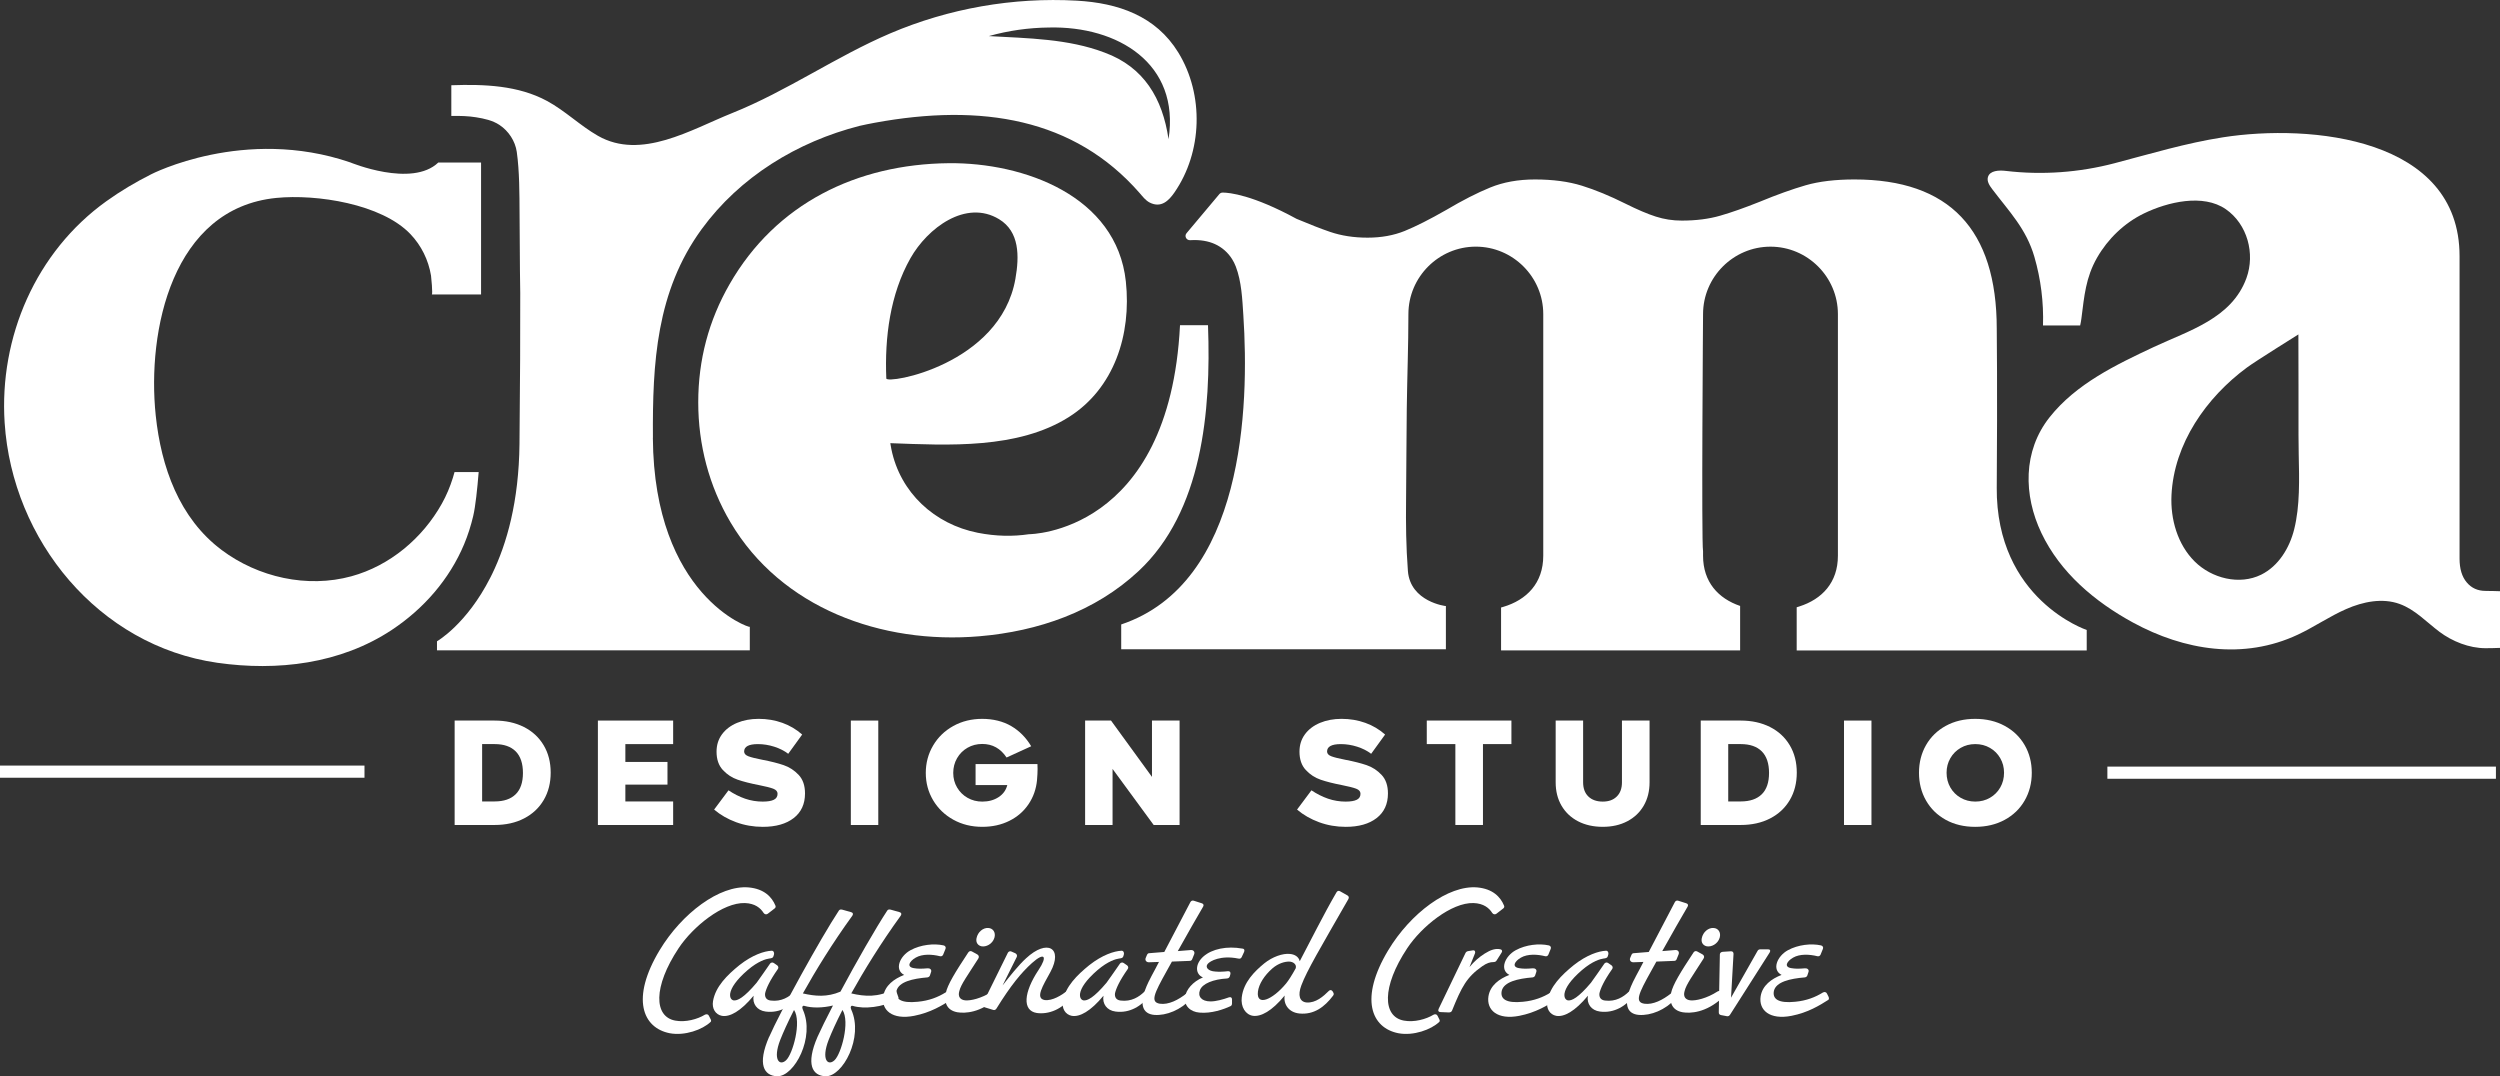 <?xml version="1.0" encoding="UTF-8"?>
<svg id="Layer_1" data-name="Layer 1" xmlns="http://www.w3.org/2000/svg" viewBox="0 0 1286.94 554.05">
  <rect x="0" y="0" width="1286.94" height="554.05" fill="#333333" stroke="none"/>
  <defs>
    <style>
      .cls-1 {
        fill: #fff;
        stroke-width: 0px;
      }
    </style>
  </defs>
  <g>
    <path class="cls-1" d="M339.56,489.14c11.41-18.95,30.85-33.6,45.82-32.32,8.03.73,11.96,4.94,13.78,9.34.27.55.09,1.1-.36,1.46l-3.56,2.75c-.73.55-1.64.37-2.19-.46-1.55-2.47-4.38-4.85-9.58-5.04-11.32-.37-26.74,12.08-34.14,23.25-13.24,19.96-12.69,35.25-1.73,37.26,5.29,1.01,11.5-.73,15.24-3.02.82-.46,1.73-.27,2.1.55l.91,1.83c.27.46.27,1.01,0,1.28-4.2,4.03-13.33,7.32-21.09,5.86-13.97-2.75-20.17-17.85-5.2-42.75Z"/>
    <path class="cls-1" d="M367.03,515.42c1.28-7.6,7.39-13.55,13.6-18.58,6.75-5.31,12.78-7.23,16.52-7.42,1-.09,1.55.92,1.28,1.92l-.27.92c-.27.92-1,1.01-2.28,1.19-1.37.18-5.48,1.19-11.04,5.95-5.93,5.13-8.49,9.16-8.95,11.99-.27,1.92.37,3.2,1.64,3.57,2.01.37,5.48-1.37,11.96-9.06,2.19-2.93,5.11-7.32,6.94-9.89.46-.55,1.28-.73,1.92-.27l1.73,1.19c.64.46.82,1.37.27,2.01-4.11,5.86-5.93,9.89-6.48,12.36-.27,2.01.64,3.48,2.83,3.75,5.57.73,9.58-1.92,12.23-4.49.73-.64,1.64-.46,2.28.27l.37.46c.36.46.27,1.01-.09,1.46-3.83,4.94-9.95,8.97-17.34,7.97-4.47-.55-6.94-4.03-6.21-8.15-6.66,8.06-12.32,11.08-16.34,10.35-3.29-.64-5.2-3.75-4.56-7.51Z"/>
    <path class="cls-1" d="M395.97,533.73c5.57-12.82,26.29-50.45,35.87-65,.37-.55,1-.64,1.73-.46l4.56,1.28c1,.27,1.19,1.01.64,1.83-10.22,14.1-18.89,28.2-25.47,40.01,6.3,1.46,12.51,2.01,19.35-.92,8.12-15.2,18.26-32.87,24.1-41.75.36-.55,1-.64,1.73-.46l4.56,1.28c1,.27,1.19,1.01.64,1.83-10.22,14.1-18.89,28.2-25.47,40.01,6.94,1.65,13.87,2.11,21.63-2.01.91-.46,1.28.18,1.64,1.19l1,2.84c.27.73-.46,1.19-1.1,1.46-7.03,3.57-16.43,4.76-22.45,2.93-.91-.27-1.28.73-.73,1.92,6.48,14.19-4.38,34.61-13.24,34.33-6.75-.27-10.31-6.04-4.11-20.32,1.64-3.66,4.47-9.43,7.94-16.11-5.29,1.28-10.77,1.37-14.79.18-.91-.27-1.28.73-.73,1.92,6.48,14.19-4.38,34.61-13.24,34.33-6.75-.27-10.31-6.04-4.11-20.32ZM404.64,545.81c3.47-3.2,8.12-19.87,4.11-25.91-3.19,6.23-5.57,11.54-7.12,15.47-3.92,10.16-.36,13.55,3.01,10.44ZM429.56,545.81c3.47-3.2,8.12-19.87,4.11-25.91-3.19,6.23-5.57,11.54-7.12,15.47-3.92,10.16-.36,13.55,3.01,10.44Z"/>
    <path class="cls-1" d="M454.67,512.85c.91-5.58,5.57-8.97,10.77-10.99-5.2-2.66-2.28-9.7,3.29-12.73,5.2-2.84,12.05-3.57,16.98-2.47.91.18,1.37,1.01,1,1.83l-1.19,2.93c-.27.64-.91,1.01-1.64.82-4.02-1.01-9.04-1.28-12.51.73-3.19,1.83-4.84,4.76-1,5.4,2.1.37,3.93.37,7.12.09,1.19-.09,2.19.64,1.83,1.83l-.64,1.92c-.18.46-.64.82-1.19.92-7.76.64-14.79,2.29-15.97,6.87-.91,4.21,2.19,6.59,10.95,5.68,5.84-.55,10.41-2.38,14.24-4.76.82-.46,1.73-.27,2.1.55l.82,1.65c.27.64.27,1.28-.09,1.56-4.47,2.84-10.5,6.59-18.99,8.24-11.23,2.2-16.98-2.93-15.88-10.07Z"/>
    <path class="cls-1" d="M486.89,511.11c.91-4.21,4.75-10.53,11.59-20.87.46-.64,1.19-.82,1.83-.46l2.83,1.56c.73.46,1,1.28.46,2.11-5.57,8.79-8.95,13.28-9.77,16.75-.82,2.84.46,4.49,3.01,4.76,2.65.27,8.31-.92,13.97-4.58.91-.55,1.92-.27,2.28.64l.46,1.19c.18.55.09,1.1-.27,1.46-8.58,7.78-16.52,8.06-20.45,7.42-5.57-1.01-6.94-5.22-5.93-9.98ZM508.71,477.7c2.37.09,4.02,2.2,3.19,5.04-1,3.3-4.38,4.85-6.66,4.39-1.73-.37-3.01-1.83-2.56-4.12.64-3.3,3.47-5.49,6.02-5.31Z"/>
    <path class="cls-1" d="M534.63,499.3c4.66-6.96,3.19-9.43-3.38-3.57-5.57,5.04-10.86,11.44-18.35,23.53-.37.55-1,.82-1.55.64l-4.47-1.37c-.91-.27-1.37-1.19-.91-2.01l12.87-26.09c.36-.64,1.1-.92,1.73-.64l2.1.92c.73.37,1.1,1.19.73,1.92l-7.3,14.65c3.65-4.67,8.22-10.44,12.14-14.01,10.86-10.07,19.17-5.31,12.51,7.05-3.83,7.05-8.03,13.55-3.01,14.47,4.02.55,8.85-2.56,11.68-4.76.64-.64,1.55-.46,2.1.27l.55.73c.27.46.27,1.01,0,1.46-5.11,7.32-12.51,9.8-18.35,8.97-7.58-1.19-6.75-10.62.91-22.16Z"/>
    <path class="cls-1" d="M547.14,515.42c1.28-7.6,7.39-13.55,13.6-18.58,6.75-5.31,12.78-7.23,16.52-7.42,1-.09,1.55.92,1.28,1.92l-.27.92c-.27.92-1,1.01-2.28,1.19-1.37.18-5.48,1.19-11.04,5.95-5.93,5.13-8.49,9.16-8.95,11.99-.27,1.92.37,3.2,1.64,3.57,2.01.37,5.48-1.37,11.96-9.06,2.19-2.93,5.11-7.32,6.94-9.89.46-.55,1.28-.73,1.92-.27l1.73,1.19c.64.46.82,1.37.27,2.01-4.11,5.86-5.93,9.89-6.48,12.36-.27,2.01.64,3.48,2.83,3.75,5.57.73,9.58-1.92,12.23-4.49.73-.64,1.64-.46,2.28.27l.37.46c.36.46.27,1.01-.09,1.46-3.83,4.94-9.95,8.97-17.34,7.97-4.47-.55-6.94-4.03-6.21-8.15-6.66,8.06-12.32,11.08-16.34,10.35-3.29-.64-5.2-3.75-4.56-7.51Z"/>
    <path class="cls-1" d="M592.59,502.78c1.46-2.75,2.83-5.22,4.02-7.6l-5.2.18c-1.28,0-2.1-1.01-1.64-2.2l.73-1.74c.18-.37.55-.73,1-.73l7.85-.64c5.93-11.26,9.68-18.58,13.42-25.63.36-.73,1.1-1.01,1.83-.73l4.02,1.28c.91.27,1.19.92.73,1.74-3.65,6.23-7.67,13.28-13.05,22.89l6.75-.55c1.37-.09,2.19,1.01,1.64,2.29l-1,2.47c-.18.46-.64.82-1.1.82l-9.31.37c-.82,1.56-1.83,3.2-2.74,4.94-6.48,11.63-8.49,15.93-3.47,16.75,4.47.64,9.49-1.92,13.87-5.4.73-.55,1.46-.46,1.92.27l.46.64c.46.73.37,1.28-.18,1.92-5.2,5.77-12.78,8.79-18.89,8.33-5.75-.46-9.49-5.13-1.64-19.68Z"/>
    <path class="cls-1" d="M610.03,513.31c.46-3.75,3.93-7.97,9.22-10.16-4.02-1.65-4.2-6.87.27-10.8,4.38-3.85,12.05-5.49,20.08-4.03,1,.09,1.19.92.82,1.74l-1.19,2.56c-.36.82-.91,1.01-1.83.82-8.95-1.83-14.51,1.28-15.7,2.75-1.46,1.74.27,3.75,3.93,3.94,1.73.18,4.29.09,6.48-.18,1-.09,1.46.55,1.28,1.46l-.27,1.01c-.18.73-.64,1.19-1.46,1.28-7.03.37-12.78,2.66-13.97,6.04-1.19,3.11.73,5.77,5.48,5.77,2.74,0,6.48-1.01,9.49-2.11.91-.27,1.55.09,1.55,1.1v1.92c0,.73-.18,1.19-.64,1.46-3.65,1.74-10.04,3.94-16.06,3.39-4.75-.37-8.03-3.48-7.48-7.96Z"/>
    <path class="cls-1" d="M639.24,513.31c.91-7.69,6.57-13.28,11.59-17.4,4.2-3.39,9.49-5.22,13.14-4.85,2.37.18,4.56,1.37,5.11,3.75,5.29-9.98,12.23-23.99,18.89-35.43.46-.82,1.19-1.01,1.92-.55l3.74,2.11c.73.46.91,1.1.46,1.92-14.42,25.18-21.36,36.8-24.19,44.4-1.92,5.13-.91,8.42,2.65,8.79,4.75.37,8.76-3.2,11.5-5.95.64-.64,1.37-.55,1.92.18l.27.46c.46.73.46,1.28-.09,1.92-4.29,5.68-9.77,9.8-17.25,9.06-5.57-.55-8.31-4.85-7.58-9.25-6.66,8.15-12.32,10.99-16.34,10.44-3.74-.55-6.39-4.49-5.75-9.61ZM662.06,506.26c1.28-1.56,3.01-4.3,4.93-7.78.64-1.92-1.19-3.48-3.47-3.48-2.1,0-5.39.82-8.49,3.48-4.2,3.66-7.03,8.15-7.48,11.99-.91,7.69,7.39,4.39,14.51-4.21Z"/>
    <path class="cls-1" d="M714.64,489.14c11.41-18.95,30.85-33.6,45.82-32.32,8.03.73,11.96,4.94,13.78,9.34.27.55.09,1.1-.36,1.46l-3.56,2.75c-.73.55-1.64.37-2.19-.46-1.55-2.47-4.38-4.85-9.58-5.04-11.32-.37-26.74,12.08-34.14,23.25-13.24,19.96-12.69,35.25-1.73,37.26,5.29,1.01,11.5-.73,15.24-3.02.82-.46,1.73-.27,2.1.55l.91,1.83c.27.46.27,1.01,0,1.28-4.2,4.03-13.33,7.32-21.09,5.86-13.97-2.75-20.17-17.85-5.2-42.75Z"/>
    <path class="cls-1" d="M740.57,519.35l13.78-28.66c.27-.64.82-1.01,1.55-1.1l2.28-.37c1-.18,1.46.64,1.1,1.56l-2.83,7.05c2.46-2.93,4.93-5.13,7.85-6.96,3.01-1.92,5.66-2.75,8.03-2.2.91.18,1.19.92.64,1.74l-2.56,4.03c-.37.64-1,.82-1.73.82-1.55,0-3.29.46-5.75,2.2-7.94,5.58-10.5,10.53-15.43,22.71-.27.73-.91,1.01-1.64,1.01l-4.29-.18c-1,0-1.46-.64-1-1.65Z"/>
    <path class="cls-1" d="M766.22,512.85c.91-5.58,5.57-8.97,10.77-10.99-5.2-2.66-2.28-9.7,3.29-12.73,5.2-2.84,12.05-3.57,16.98-2.47.91.18,1.37,1.01,1,1.83l-1.19,2.93c-.27.64-.91,1.01-1.64.82-4.02-1.01-9.04-1.28-12.51.73-3.19,1.83-4.84,4.76-1,5.4,2.1.37,3.93.37,7.12.09,1.19-.09,2.19.64,1.83,1.83l-.64,1.92c-.18.46-.64.82-1.19.92-7.76.64-14.79,2.29-15.97,6.87-.91,4.21,2.19,6.59,10.95,5.68,5.84-.55,10.41-2.38,14.24-4.76.82-.46,1.73-.27,2.1.55l.82,1.65c.27.64.27,1.28-.09,1.56-4.47,2.84-10.5,6.59-18.99,8.24-11.23,2.2-16.98-2.93-15.88-10.07Z"/>
    <path class="cls-1" d="M796.52,515.42c1.28-7.6,7.39-13.55,13.6-18.58,6.75-5.31,12.78-7.23,16.52-7.42,1-.09,1.55.92,1.28,1.92l-.27.92c-.27.92-1,1.01-2.28,1.19-1.37.18-5.48,1.19-11.04,5.95-5.93,5.13-8.49,9.16-8.95,11.99-.27,1.92.37,3.2,1.64,3.57,2.01.37,5.48-1.37,11.96-9.06,2.19-2.93,5.11-7.32,6.94-9.89.46-.55,1.28-.73,1.92-.27l1.73,1.19c.64.46.82,1.37.27,2.01-4.11,5.86-5.93,9.89-6.48,12.36-.27,2.01.64,3.48,2.83,3.75,5.57.73,9.58-1.92,12.23-4.49.73-.64,1.64-.46,2.28.27l.36.46c.37.46.27,1.01-.09,1.46-3.83,4.94-9.95,8.97-17.34,7.97-4.47-.55-6.94-4.03-6.21-8.15-6.66,8.06-12.32,11.08-16.34,10.35-3.29-.64-5.2-3.75-4.56-7.51Z"/>
    <path class="cls-1" d="M841.98,502.78c1.46-2.75,2.83-5.22,4.02-7.6l-5.2.18c-1.28,0-2.1-1.01-1.64-2.2l.73-1.74c.18-.37.55-.73,1-.73l7.85-.64c5.93-11.26,9.68-18.58,13.42-25.63.36-.73,1.1-1.01,1.83-.73l4.02,1.28c.91.27,1.19.92.73,1.74-3.65,6.23-7.67,13.28-13.05,22.89l6.75-.55c1.37-.09,2.19,1.01,1.64,2.29l-1,2.47c-.18.46-.64.82-1.1.82l-9.31.37c-.82,1.56-1.83,3.2-2.74,4.94-6.48,11.63-8.49,15.93-3.47,16.75,4.47.64,9.49-1.92,13.87-5.4.73-.55,1.46-.46,1.92.27l.46.64c.46.73.37,1.28-.18,1.92-5.2,5.77-12.78,8.79-18.89,8.33-5.75-.46-9.49-5.13-1.64-19.68Z"/>
    <path class="cls-1" d="M860.24,511.11c.91-4.21,4.75-10.53,11.59-20.87.46-.64,1.19-.82,1.83-.46l2.83,1.56c.73.46,1,1.28.46,2.11-5.57,8.79-8.95,13.28-9.77,16.75-.82,2.84.46,4.49,3.01,4.76,2.65.27,8.31-.92,13.97-4.58.91-.55,1.92-.27,2.28.64l.46,1.19c.18.55.09,1.1-.27,1.46-8.58,7.78-16.52,8.06-20.45,7.42-5.57-1.01-6.94-5.22-5.93-9.98ZM882.05,477.7c2.37.09,4.02,2.2,3.19,5.04-1,3.3-4.38,4.85-6.66,4.39-1.73-.37-3.01-1.83-2.56-4.12.64-3.3,3.47-5.49,6.02-5.31Z"/>
    <path class="cls-1" d="M884.79,521.09l.55-29.75c0-.82.64-1.28,1.46-1.37l4.2-.27c.91-.09,1.46.55,1.37,1.46l-1.28,22.43,13.6-23.99c.36-.73.91-.92,1.64-.92h3.83c1.1,0,1.37.73.82,1.65l-20.35,31.95c-.37.64-1,1.01-1.73.82l-2.92-.55c-.82-.18-1.19-.55-1.19-1.46Z"/>
    <path class="cls-1" d="M906.34,512.85c.91-5.58,5.57-8.97,10.77-10.99-5.2-2.66-2.28-9.7,3.29-12.73,5.2-2.84,12.05-3.57,16.98-2.47.91.18,1.37,1.01,1,1.83l-1.19,2.93c-.27.64-.91,1.01-1.64.82-4.02-1.01-9.04-1.28-12.51.73-3.19,1.83-4.84,4.76-1,5.4,2.1.37,3.93.37,7.12.09,1.19-.09,2.19.64,1.83,1.83l-.64,1.92c-.18.46-.64.82-1.19.92-7.76.64-14.79,2.29-15.97,6.87-.91,4.21,2.19,6.59,10.95,5.68,5.84-.55,10.41-2.38,14.24-4.76.82-.46,1.73-.27,2.1.55l.82,1.65c.27.64.27,1.28-.09,1.56-4.47,2.84-10.5,6.59-18.99,8.24-11.23,2.2-16.98-2.93-15.88-10.07Z"/>
  </g>
  <g>
    <rect class="cls-1" x="1084.83" y="394.63" width="200.01" height="6.26"/>
    <rect class="cls-1" y="394.1" width="187.63" height="6.26"/>
    <g>
      <path class="cls-1" d="M1027.88,250.82c.37-50.73,0-81.5,0-81.5,0-51.29-24.42-76.94-73.25-76.94-9.83,0-18.2,1-25.11,2.99-6.91,2-14.82,4.84-23.73,8.52-7.68,3.07-14.44,5.46-20.27,7.14-5.84,1.69-12.44,2.53-19.81,2.53-4.61,0-9.06-.69-13.36-2.07-4.31-1.38-9.52-3.61-15.67-6.68-7.99-3.99-15.43-7.06-22.34-9.21-6.91-2.15-14.97-3.22-24.19-3.22-8.6,0-16.28,1.38-23.04,4.15-6.76,2.76-14.28,6.61-22.57,11.52-8.6,4.92-15.74,8.52-21.42,10.83-5.69,2.3-12.06,3.46-19.12,3.46s-13.52-.99-19.35-2.99c-4.65-1.59-10.39-3.83-17.19-6.69-22.73-12.38-34.61-13.51-38.06-13.53-.66,0-1.28.28-1.71.79l-2.3,2.74-14.59,17.38c-1.26,1.5-.08,3.72,1.87,3.6,5.29-.33,9.45.52,12.72,1.99,3.66,1.64,6.73,4.36,8.86,7.75.75,1.19,1.38,2.46,1.89,3.78,2.99,7.75,3.36,16.87,3.9,25.08,3.12,47.22.41,137.92-62.87,159.21v12.77h167.14v-22.24c0,.07-18.35-2.16-19.56-18.08-.96-12.68-1.08-24.16-.94-36.67.17-15.64.16-31.29.36-46.93.21-16.2.84-32.43.84-48.63,0-19.09,15.62-34.71,34.71-34.71s34.71,15.62,34.71,34.71v124.41c0,14.1-8.54,22.77-20.69,26.35-.34.1-.68.2-1.03.29v22.09h123.06v-22.89c-11.29-3.85-19.08-12.36-19.08-25.83v-2.28c-.89-5.33,0-122.13,0-122.13,0-19.09,15.62-34.71,34.71-34.71s34.71,15.62,34.71,34.71v124.41c0,13.78-8.16,22.36-19.87,26.09-.45.14-.89.31-1.35.43v22.21h149.3v-10.53s-46.75-15.59-46.32-73.43Z"/>
      <path class="cls-1" d="M1279.48,304.18c-4,0-7.22-1.45-9.67-4.38-2.46-2.91-3.69-6.98-3.69-12.21v-155.76c0-60.98-76.56-68.21-121.83-61.14-18.94,2.95-37.29,8.48-55.79,13.34-18.19,4.78-37.27,6.16-55.94,3.95-3.53-.42-8.24-.24-9.22,3.18-.63,2.2.83,4.39,2.21,6.21,8.85,11.7,17.51,20.41,21.71,34.87,3.32,11.44,4.81,23.4,4.43,35.31h19.13c.27-1.21.49-2.42.64-3.61,1.48-11.49,2.2-21.05,8.08-31.31,5.57-9.71,14.02-17.85,24.11-22.75,12.2-5.92,30.46-10.27,42.13-2.2,11.13,7.69,15.21,22.91,10.64,35.48-7.58,20.83-29.66,27-47.78,35.51-19.4,9.11-39.91,18.92-53.53,36.1-13.83,17.43-13.5,40.18-4.23,59.63,9.74,20.44,27.53,35.38,47.11,46.06,26.39,14.39,56.98,19.36,84.9,6.24,8.51-4,16.3-9.42,24.92-13.19,8.61-3.77,18.55-5.81,27.4-2.63,8,2.87,13.88,9.33,20.53,14.33,6.63,4.98,15.36,8.47,23.75,8.47.62,0,6.89-.07,7.46-.16v-29.17c-.57-.09-6.84-.15-7.46-.15ZM1182.66,263.19c-.38,3.14-.91,6.23-1.65,9.22-2.4,9.68-8.09,19.02-17.03,23.43-11.13,5.49-25.41,1.94-34.21-6.8-8.8-8.74-12.53-21.72-11.94-34.12,1.25-26.56,17.96-50.34,38.81-65.7,5.04-3.71,26.52-17.01,26.52-17.07,0,17.33.13,34.66.06,51.99-.05,12.5.98,26.25-.55,39.05Z"/>
      <g>
        <path class="cls-1" d="M243.6,265.6c1.15-4.85,2.1-13.84,2.81-22.58h-12.43c-.28,1.02-.56,2.03-.88,3.04-1.42,4.5-3.23,8.9-5.66,13.24-9.94,17.78-26.76,31.93-46.52,37.35-22.75,6.24-48.02.55-66.77-13.49-21.94-16.42-31.2-42.84-33.98-69.26-4.59-43.72,8.53-106.7,62.05-112.01,20.73-2.06,54.18,3.05,69.05,18.61,5.61,5.88,9.29,13.36,10.61,21.37.09.53,1,9.71.39,9.71h25.37v-67.92h-22.01c-13.64,13.1-45.33-.06-45.33-.06-54.55-18.64-102.48,6.12-102.48,6.12-8.03,4.05-15.79,8.64-23.1,13.89C18.51,129.61-.49,173.48,2.39,217.64c3.95,60.43,48.29,114.78,109.45,123.54,30.93,4.43,63.44.59,89.9-16.95,16.34-10.83,29.6-26.01,37.15-44.01,2.01-4.78,3.53-9.65,4.71-14.61Z"/>
        <path class="cls-1" d="M621.86,167.39h-14.42c-5.4,107.57-77.75,107.61-77.75,107.61h0c-8.26,1.24-17.07,1.09-26.36-.74-22.28-4.41-39.95-20.66-44.5-43.16-.2-.99-.37-1.98-.52-2.97,29.94,1.12,65.7,3.12,91.89-13.43,23.4-14.78,32.29-42.5,29.36-69.8-4.73-44.14-52.65-61.29-91.17-60.89-47.25.48-88.95,20.7-112.82,62.28-10.76,18.74-16.13,39.01-16.13,60.82s5.53,43.01,16.59,61.74c26.06,44.14,77.75,62.98,128.19,58.68,30.21-2.57,59.5-12.64,81.88-33.54,32.83-30.63,37.38-82.42,35.76-126.32,0-.09,0-.18-.01-.27ZM456.25,194.81c-.89-21.02,1.95-43.36,12.43-61.89,8.8-15.54,28.53-30.44,45.61-20.09,10.56,6.4,10.48,19,8.42,30.7-7.8,44.35-66.32,54.43-66.46,51.28Z"/>
        <path class="cls-1" d="M336.11,225.37c-.26-38.44,1.71-75.35,25.1-107.42,19.64-26.92,49.24-45,81.3-53.16,2.56-.58,5.15-1.11,7.76-1.59,54.92-10.1,102.7-2.36,136.36,36.15,1.59,1.82,3.04,3.8,5.19,4.91,5.93,3.04,9.89-1.07,12.67-5.06,14.54-20.9,15.39-50.45,2.08-72.16-11.59-18.9-31.03-25.51-52.29-26.7-32.73-1.84-65.86,3.98-96.01,16.84-27.96,11.94-53.18,29.74-81.4,41.04-21.08,8.45-46.83,24.39-69.08,11.68-9.19-5.25-16.87-12.9-26.19-17.93-14.84-8.02-32.22-8.68-49.27-8.09v15.81c4.54-.1,8.86.05,12.73.68,4.2.68,8.48,1.59,12.03,3.93,4.71,3.1,8.13,8.31,8.93,13.88,1.42,10,1.38,21.64,1.44,32.07.06,9.81.12,19.62.2,29.42.03,3.72.15,7.44.15,11.15.03,19.64-.05,45.35-.39,77.73-.31,29.61-6.52,51.36-14.1,66.98-.29.59-.58,1.16-.87,1.73-12.23,24.16-27.5,32.86-27.5,32.86v4.67h161.03v-12.11c0,.76-49.35-15.89-49.9-97.31ZM540.06,14.16c35.23-.83,67.52,18.44,61.47,57.5-3.07-21.06-12.71-37.17-32.89-44.58-18.75-7.15-39.47-7.36-59.63-8.5,10.06-2.83,20.48-4.31,31.05-4.42Z"/>
      </g>
    </g>
    <g>
      <path class="cls-1" d="M254.63,370.93c5.66,0,10.68,1.1,15.05,3.3,4.37,2.2,7.76,5.34,10.18,9.4,2.42,4.06,3.62,8.76,3.62,14.1s-1.2,10.04-3.59,14.1c-2.39,4.06-5.76,7.22-10.11,9.47-4.34,2.25-9.4,3.38-15.16,3.38h-20.58v-53.76h20.58ZM265.47,408.86c2.49-2.47,3.73-6.13,3.73-10.98s-1.24-8.59-3.73-11.09c-2.49-2.5-6.1-3.75-10.84-3.75h-6.44v29.52h6.44c4.74,0,8.35-1.24,10.84-3.71Z"/>
      <path class="cls-1" d="M343.6,392.22v11.68h-21.68v8.67h24.6v12.12h-38.74v-53.76h38.74v12.12h-24.6v9.18h21.68Z"/>
      <path class="cls-1" d="M392.73,412.64c2.49,0,4.37-.32,5.64-.95,1.27-.64,1.9-1.66,1.9-3.08,0-1.17-.74-2.04-2.23-2.61-1.49-.56-3.97-1.19-7.43-1.87-4.3-.83-7.91-1.75-10.84-2.75s-5.48-2.67-7.65-4.99c-2.17-2.33-3.26-5.47-3.26-9.44,0-3.43.94-6.41,2.82-8.96s4.47-4.5,7.76-5.88c3.3-1.37,6.99-2.06,11.09-2.06,4.34,0,8.42.69,12.23,2.06,3.81,1.37,7.2,3.38,10.18,6.02l-7.18,9.91c-2.05-1.57-4.47-2.79-7.25-3.67s-5.57-1.32-8.35-1.32c-4.74,0-7.1,1.27-7.1,3.82,0,1.08.74,1.9,2.23,2.46,1.49.56,3.89,1.16,7.21,1.8,4.34.83,7.98,1.75,10.91,2.75,2.93,1,5.49,2.67,7.69,4.99s3.3,5.52,3.3,9.58c0,5.43-1.94,9.66-5.82,12.67-3.88,3.01-9.19,4.52-15.93,4.52-4.83,0-9.41-.8-13.73-2.39-4.32-1.59-8.09-3.76-11.31-6.5l7.4-9.91c2.78,1.86,5.63,3.29,8.53,4.3,2.9,1,5.97,1.51,9.19,1.51Z"/>
      <path class="cls-1" d="M437.99,370.93h14.13v53.76h-14.13v-53.76Z"/>
      <path class="cls-1" d="M533.84,401.55c-.44,4.6-1.89,8.74-4.36,12.41-2.47,3.67-5.76,6.54-9.89,8.59-4.13,2.06-8.78,3.08-13.95,3.08-5.52,0-10.48-1.22-14.9-3.67-4.42-2.45-7.88-5.79-10.4-10.02-2.51-4.24-3.77-8.92-3.77-14.06s1.26-9.84,3.77-14.1c2.51-4.26,5.98-7.61,10.4-10.06,4.42-2.45,9.39-3.67,14.9-3.67s10.68,1.24,14.9,3.71c4.22,2.47,7.65,5.94,10.29,10.39l-12.67,5.8c-3.08-4.65-7.25-6.98-12.52-6.98-2.78,0-5.31.65-7.58,1.95s-4.06,3.08-5.38,5.36c-1.32,2.28-1.98,4.81-1.98,7.6s.66,5.24,1.98,7.49c1.32,2.25,3.11,4.03,5.38,5.32,2.27,1.3,4.8,1.95,7.58,1.95,3.27,0,6.08-.77,8.42-2.31,2.34-1.54,3.83-3.61,4.47-6.21h-16.33v-10.8h31.85l.07,2.5c0,1.62-.1,3.53-.29,5.73Z"/>
      <path class="cls-1" d="M607.21,424.68h-13.33l-21.16-28.86v28.86h-14.13v-53.76h13.33l21.09,29.01v-29.01h14.21v53.76Z"/>
      <path class="cls-1" d="M692.81,412.64c2.49,0,4.37-.32,5.64-.95,1.27-.64,1.9-1.66,1.9-3.08,0-1.17-.74-2.04-2.23-2.61-1.49-.56-3.97-1.19-7.43-1.87-4.3-.83-7.91-1.75-10.84-2.75s-5.48-2.67-7.65-4.99c-2.17-2.33-3.26-5.47-3.26-9.44,0-3.43.94-6.41,2.82-8.96,1.88-2.55,4.47-4.5,7.76-5.88,3.3-1.37,6.99-2.06,11.09-2.06,4.34,0,8.42.69,12.23,2.06,3.81,1.37,7.2,3.38,10.18,6.02l-7.18,9.91c-2.05-1.57-4.47-2.79-7.25-3.67s-5.57-1.32-8.35-1.32c-4.74,0-7.1,1.27-7.1,3.82,0,1.08.74,1.9,2.23,2.46,1.49.56,3.89,1.16,7.21,1.8,4.34.83,7.98,1.75,10.91,2.75,2.93,1,5.49,2.67,7.69,4.99s3.3,5.52,3.3,9.58c0,5.43-1.94,9.66-5.82,12.67-3.88,3.01-9.19,4.52-15.93,4.52-4.83,0-9.41-.8-13.73-2.39-4.32-1.59-8.09-3.76-11.31-6.5l7.4-9.91c2.78,1.86,5.63,3.29,8.53,4.3,2.9,1,5.97,1.51,9.19,1.51Z"/>
      <path class="cls-1" d="M763.4,424.68h-14.21v-41.64h-14.72v-12.12h43.57v12.12h-14.65v41.64Z"/>
      <path class="cls-1" d="M803.82,414.73c-2-3.45-3-7.45-3-12.01v-31.8h14.13v31.8c0,3.13.9,5.57,2.71,7.31,1.81,1.74,4.27,2.61,7.4,2.61s5.43-.87,7.21-2.61c1.78-1.74,2.67-4.17,2.67-7.31v-31.8h14.21v31.8c0,4.55-1,8.56-3,12.01-2,3.45-4.82,6.13-8.46,8.04-3.64,1.91-7.85,2.86-12.63,2.86s-9.08-.95-12.74-2.86c-3.66-1.91-6.49-4.59-8.49-8.04Z"/>
      <path class="cls-1" d="M896.09,370.93c5.66,0,10.68,1.1,15.05,3.3,4.37,2.2,7.76,5.34,10.18,9.4,2.42,4.06,3.62,8.76,3.62,14.1s-1.2,10.04-3.59,14.1c-2.39,4.06-5.76,7.22-10.11,9.47-4.34,2.25-9.4,3.38-15.16,3.38h-20.58v-53.76h20.58ZM906.93,408.86c2.49-2.47,3.73-6.13,3.73-10.98s-1.24-8.59-3.73-11.09c-2.49-2.5-6.1-3.75-10.84-3.75h-6.44v29.52h6.44c4.74,0,8.35-1.24,10.84-3.71Z"/>
      <path class="cls-1" d="M949.25,370.93h14.13v53.76h-14.13v-53.76Z"/>
      <path class="cls-1" d="M991.47,412.09c-2.42-4.23-3.62-9-3.62-14.28s1.21-10.04,3.62-14.25c2.42-4.21,5.81-7.52,10.18-9.91,4.37-2.4,9.41-3.6,15.12-3.6s10.78,1.2,15.19,3.6c4.42,2.4,7.85,5.7,10.29,9.91,2.44,4.21,3.66,8.96,3.66,14.25s-1.22,10.05-3.66,14.28c-2.44,4.24-5.87,7.55-10.29,9.95-4.42,2.4-9.48,3.6-15.19,3.6s-10.75-1.2-15.12-3.6c-4.37-2.4-7.76-5.72-10.18-9.95ZM1003.99,390.31c-1.29,2.25-1.94,4.75-1.94,7.49s.65,5.31,1.94,7.56c1.29,2.25,3.06,4.03,5.31,5.32,2.25,1.3,4.76,1.95,7.54,1.95s5.3-.65,7.54-1.95c2.25-1.3,4.02-3.07,5.31-5.32,1.29-2.25,1.94-4.77,1.94-7.56s-.65-5.24-1.94-7.49c-1.29-2.25-3.06-4.03-5.31-5.32-2.25-1.3-4.76-1.95-7.54-1.95s-5.3.65-7.54,1.95c-2.25,1.3-4.02,3.07-5.31,5.32Z"/>
    </g>
  </g>
</svg>